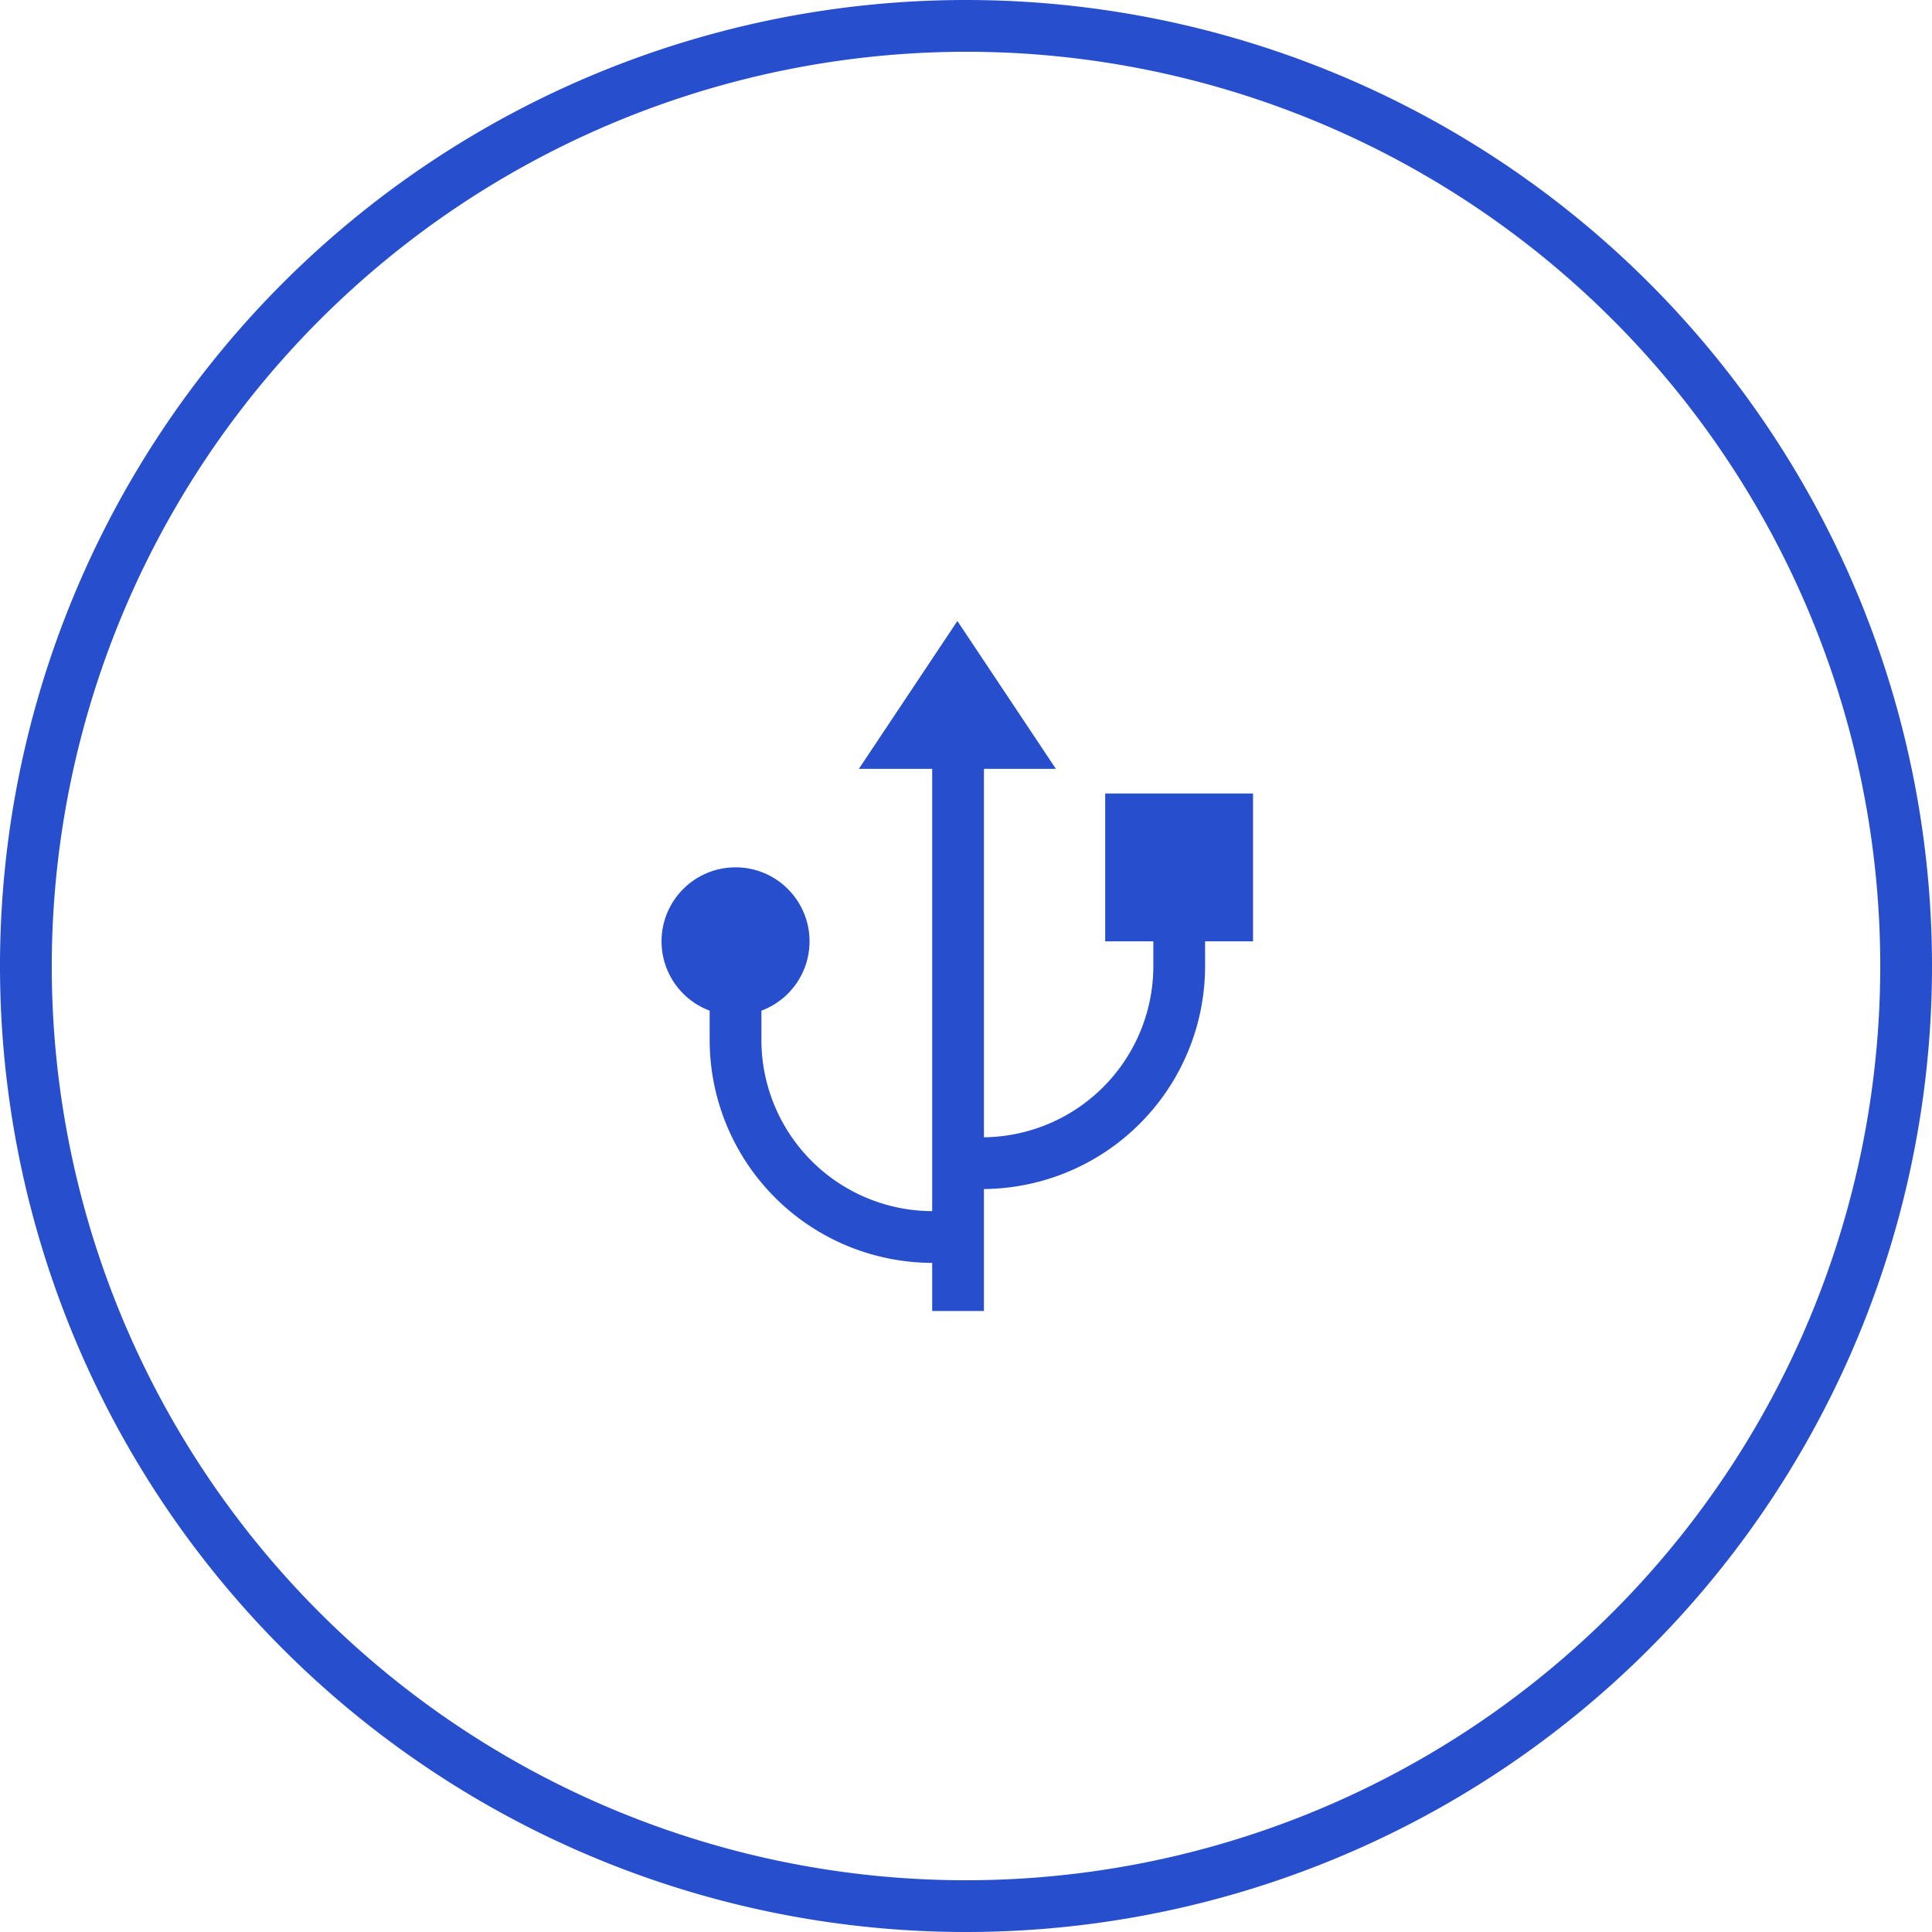 <svg id="Layer_1" data-name="Layer 1" xmlns="http://www.w3.org/2000/svg" viewBox="0 0 112 112"><defs><style>.cls-1{fill:#274ecc;}.cls-2{fill:none;stroke:#274ecc;stroke-miterlimit:10;stroke-width:3px;}</style></defs><title>usb_large</title><path class="cls-1" d="M56,3A53,53,0,1,1,3,56,53.06,53.06,0,0,1,56,3m0-3a56,56,0,1,0,56,56A56,56,0,0,0,56,0Z"/><line class="cls-2" x1="55.54" y1="76" x2="55.54" y2="40.29"/><polygon class="cls-1" points="61.21 44.57 49.79 44.57 55.5 36 61.21 44.57"/><path class="cls-2" d="M42.64,56v4.29A11.43,11.43,0,0,0,54.07,71.71H55.5"/><circle class="cls-1" cx="42.64" cy="54.57" r="4.29"/><path class="cls-2" d="M68.36,51.71V56A11.43,11.43,0,0,1,56.93,67.43H55.5"/><rect class="cls-1" x="64.07" y="46" width="8.57" height="8.57"/></svg>